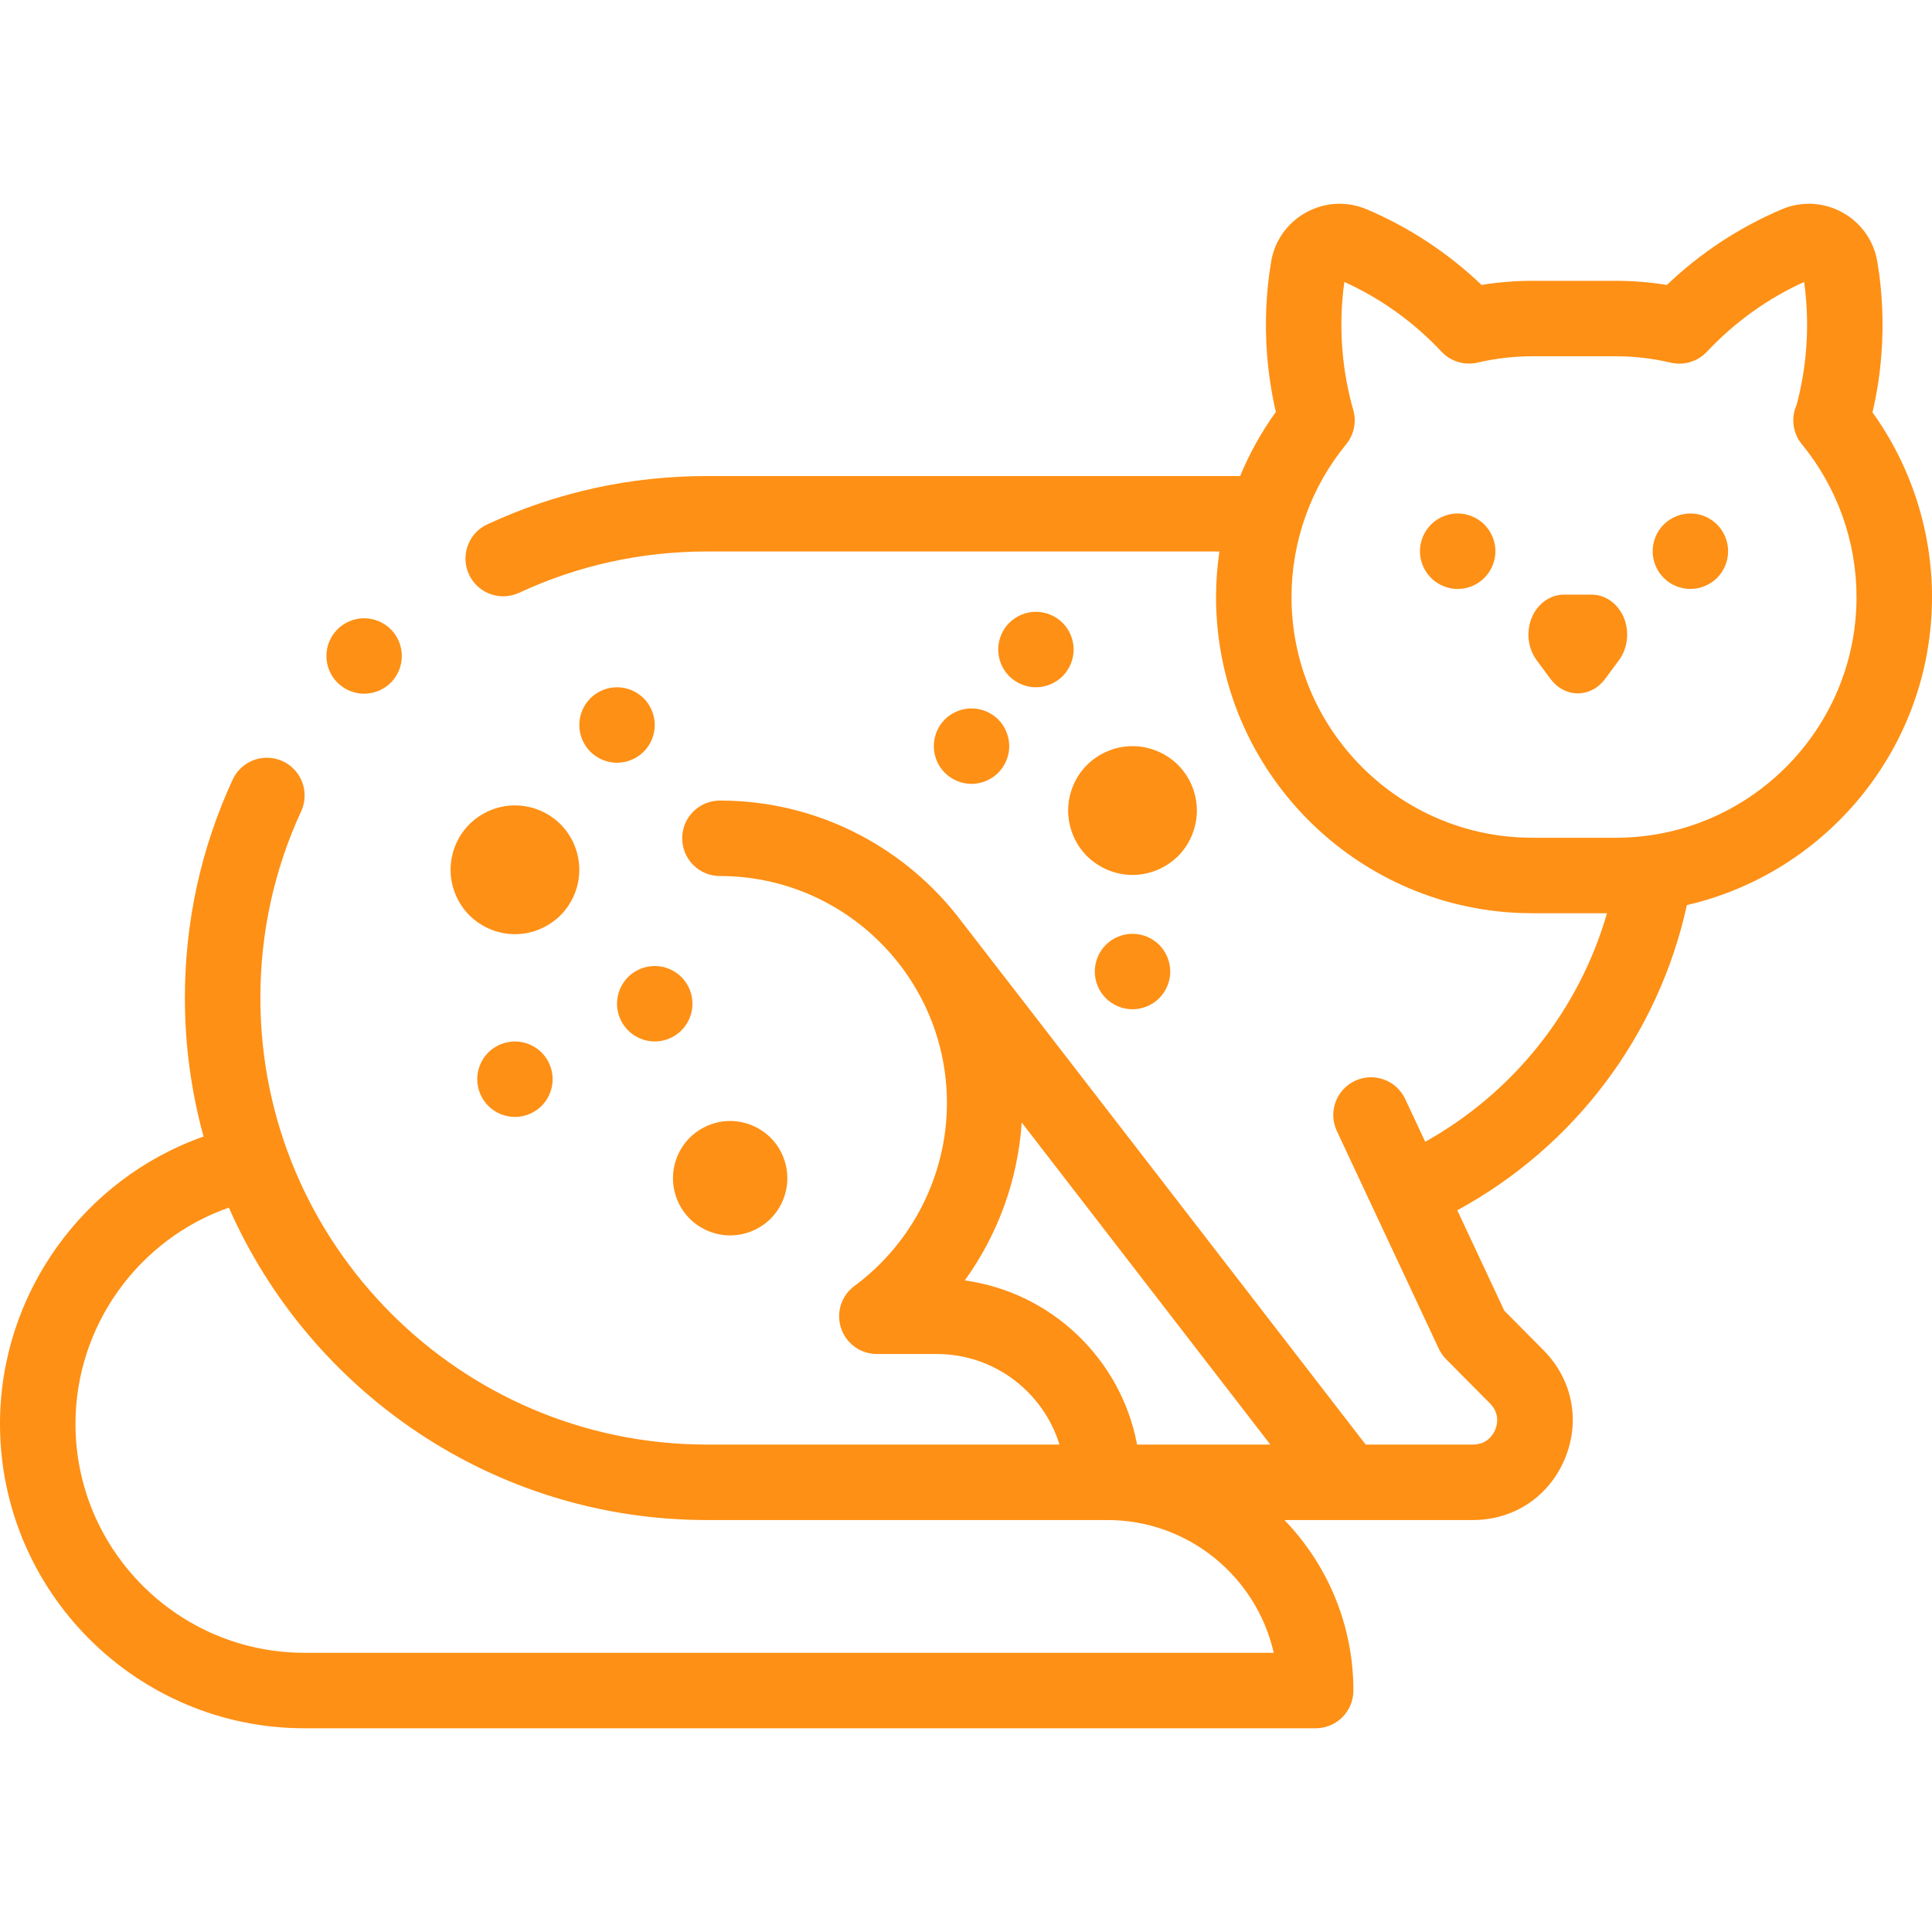 <svg width="60" height="60" viewBox="0 0 60 60" fill="none" xmlns="http://www.w3.org/2000/svg">
<g clip-path="url(#clip0_1642_1310)">
<path d="M50.43 19.182C50.249 18.747 49.857 18.467 49.432 18.467H48.568C48.142 18.467 47.751 18.747 47.57 19.182C47.39 19.616 47.449 20.134 47.722 20.503L48.153 21.086C48.363 21.37 48.672 21.533 49 21.533C49.328 21.533 49.637 21.37 49.847 21.086L50.278 20.503C50.551 20.134 50.61 19.616 50.43 19.182Z" fill="#FE9015"/>
<path d="M45.27 15.946C44.962 15.946 44.659 16.072 44.441 16.29C44.223 16.509 44.098 16.81 44.098 17.118C44.098 17.427 44.223 17.729 44.441 17.947C44.659 18.166 44.962 18.291 45.27 18.291C45.578 18.291 45.88 18.166 46.098 17.947C46.316 17.73 46.442 17.427 46.442 17.118C46.442 16.81 46.316 16.508 46.098 16.29C45.88 16.072 45.578 15.946 45.27 15.946Z" fill="#FE9015"/>
<path d="M52.496 18.29C52.804 18.29 53.107 18.166 53.325 17.947C53.543 17.729 53.668 17.427 53.668 17.118C53.668 16.81 53.543 16.508 53.325 16.29C53.107 16.072 52.804 15.946 52.496 15.946C52.187 15.946 51.886 16.072 51.667 16.29C51.449 16.508 51.325 16.81 51.325 17.118C51.325 17.427 51.449 17.729 51.667 17.947C51.885 18.166 52.187 18.29 52.496 18.29Z" fill="#FE9015"/>
<path d="M52.388 28.108C56.742 27.103 60 23.196 60 18.541C60 16.483 59.348 14.47 58.152 12.807C58.288 12.224 58.38 11.629 58.427 11.031C58.504 10.06 58.462 9.084 58.303 8.131C58.194 7.475 57.797 6.916 57.214 6.596C56.63 6.275 55.944 6.241 55.333 6.501C54.004 7.067 52.807 7.856 51.766 8.85C51.239 8.764 50.708 8.721 50.18 8.721H47.585C47.061 8.721 46.534 8.764 46.011 8.849C44.971 7.855 43.774 7.067 42.446 6.501C41.834 6.241 41.148 6.275 40.565 6.596C39.981 6.916 39.584 7.475 39.475 8.131C39.316 9.084 39.275 10.06 39.351 11.031C39.398 11.624 39.489 12.215 39.623 12.793C39.175 13.413 38.804 14.082 38.514 14.784H21.953C19.572 14.784 17.278 15.288 15.134 16.284C14.547 16.556 14.292 17.253 14.565 17.84C14.763 18.267 15.186 18.519 15.628 18.519C15.793 18.519 15.961 18.483 16.121 18.41C17.953 17.559 19.916 17.127 21.953 17.127H37.87C37.802 17.594 37.765 18.066 37.765 18.541C37.765 23.956 42.171 28.361 47.586 28.361H49.907C49.037 31.37 47.014 33.92 44.261 35.459L43.64 34.131C43.365 33.544 42.667 33.292 42.081 33.566C41.495 33.841 41.242 34.538 41.517 35.124L44.681 41.882C44.738 42.004 44.816 42.115 44.91 42.211L46.275 43.587C46.592 43.907 46.492 44.263 46.435 44.402C46.377 44.54 46.194 44.862 45.744 44.862H42.412C42.412 44.862 29.733 28.442 29.703 28.411C27.981 26.25 25.329 24.862 22.358 24.862C21.71 24.862 21.186 25.387 21.186 26.034C21.186 26.681 21.71 27.206 22.358 27.206C26.245 27.206 29.408 30.369 29.408 34.257C29.408 36.486 28.335 38.608 26.537 39.935C26.129 40.235 25.961 40.763 26.119 41.244C26.277 41.725 26.726 42.05 27.232 42.05H29.094C30.883 42.05 32.401 43.235 32.903 44.862H21.953C14.307 44.862 8.086 38.641 8.086 30.994C8.086 28.969 8.512 27.018 9.353 25.194C9.624 24.607 9.367 23.911 8.78 23.64C8.192 23.369 7.496 23.625 7.225 24.213C6.241 26.346 5.742 28.628 5.742 30.994C5.742 32.483 5.945 33.925 6.322 35.296C2.594 36.607 0 40.177 0 44.218C0 49.431 4.241 53.673 9.455 53.673H40.859C41.507 53.673 42.031 53.148 42.031 52.501C42.031 50.446 41.215 48.58 39.89 47.206H45.744C47.015 47.206 48.109 46.477 48.598 45.303C49.087 44.129 48.835 42.84 47.939 41.937L46.717 40.704L45.257 37.586C48.9 35.605 51.499 32.156 52.388 28.108ZM40.109 18.541C40.109 16.814 40.712 15.13 41.806 13.798C42.05 13.501 42.133 13.103 42.027 12.733C41.852 12.12 41.738 11.485 41.688 10.847C41.633 10.147 41.654 9.445 41.75 8.756C42.889 9.274 43.904 10.002 44.768 10.922C45.054 11.226 45.48 11.355 45.887 11.261C46.447 11.13 47.019 11.064 47.585 11.064H50.18C50.75 11.064 51.324 11.131 51.888 11.263C52.295 11.358 52.722 11.229 53.009 10.924C53.874 10.003 54.889 9.275 56.029 8.756C56.125 9.445 56.146 10.147 56.091 10.847C56.045 11.431 55.946 12.011 55.795 12.575C55.617 12.972 55.671 13.447 55.959 13.798C57.054 15.13 57.656 16.814 57.656 18.541C57.656 22.663 54.302 26.017 50.18 26.017H47.585C43.463 26.017 40.109 22.663 40.109 18.541ZM29.962 39.765C30.992 38.339 31.614 36.636 31.73 34.86L39.451 44.862H35.313C34.815 42.21 32.656 40.136 29.962 39.765ZM9.455 51.329C5.534 51.329 2.344 48.139 2.344 44.218C2.344 41.174 4.299 38.486 7.108 37.504C9.62 43.211 15.329 47.206 21.953 47.206H34.392C36.91 47.206 39.022 48.971 39.557 51.329H9.455V51.329Z" fill="#FE9015"/>
<path d="M11.307 21.544C11.617 21.544 11.918 21.419 12.137 21.201C12.355 20.983 12.479 20.68 12.479 20.372C12.479 20.064 12.355 19.762 12.137 19.544C11.918 19.326 11.617 19.2 11.307 19.2C10.999 19.2 10.698 19.326 10.479 19.544C10.261 19.762 10.137 20.064 10.137 20.372C10.137 20.68 10.261 20.983 10.479 21.201C10.698 21.418 10.999 21.544 11.307 21.544Z" fill="#FE9015"/>
<path d="M32.171 21.344C32.48 21.344 32.781 21.218 33 21C33.218 20.782 33.343 20.48 33.343 20.172C33.343 19.864 33.218 19.561 33 19.343C32.781 19.125 32.48 19 32.171 19C31.863 19 31.561 19.125 31.342 19.343C31.124 19.561 31 19.864 31 20.172C31 20.48 31.124 20.782 31.342 21C31.561 21.218 31.863 21.344 32.171 21.344Z" fill="#FE9015"/>
<path d="M35.17 27.172C35.698 27.172 36.212 26.958 36.586 26.586C36.958 26.214 37.17 25.698 37.17 25.172C37.17 24.646 36.958 24.13 36.586 23.758C36.212 23.386 35.698 23.172 35.17 23.172C34.644 23.172 34.13 23.386 33.756 23.758C33.384 24.13 33.172 24.646 33.172 25.172C33.172 25.698 33.384 26.214 33.756 26.586C34.13 26.958 34.644 27.172 35.17 27.172Z" fill="#FE9015"/>
<path d="M19.162 23.688C19.471 23.688 19.772 23.562 19.991 23.344C20.209 23.126 20.334 22.824 20.334 22.516C20.334 22.207 20.209 21.905 19.991 21.687C19.772 21.469 19.471 21.344 19.162 21.344C18.854 21.344 18.552 21.469 18.333 21.687C18.115 21.905 17.991 22.207 17.991 22.516C17.991 22.824 18.115 23.126 18.333 23.344C18.552 23.562 18.854 23.688 19.162 23.688Z" fill="#FE9015"/>
<path d="M20.333 32.344C20.642 32.344 20.944 32.218 21.163 32C21.381 31.782 21.505 31.48 21.505 31.172C21.505 30.864 21.381 30.561 21.163 30.343C20.944 30.125 20.642 30 20.333 30C20.025 30 19.724 30.125 19.505 30.343C19.287 30.561 19.162 30.864 19.162 31.172C19.162 31.48 19.287 31.782 19.505 32C19.724 32.218 20.025 32.344 20.333 32.344Z" fill="#FE9015"/>
<path d="M15.991 29.012C16.519 29.012 17.033 28.797 17.407 28.425C17.779 28.053 17.991 27.538 17.991 27.012C17.991 26.486 17.779 25.97 17.407 25.598C17.033 25.226 16.519 25.012 15.991 25.012C15.465 25.012 14.951 25.226 14.577 25.598C14.205 25.97 13.993 26.486 13.993 27.012C13.993 27.538 14.205 28.053 14.577 28.425C14.951 28.797 15.465 29.012 15.991 29.012Z" fill="#FE9015"/>
<path d="M15.992 34.688C16.301 34.688 16.602 34.562 16.821 34.344C17.039 34.126 17.163 33.824 17.163 33.516C17.163 33.207 17.039 32.905 16.821 32.687C16.602 32.469 16.301 32.344 15.992 32.344C15.683 32.344 15.382 32.469 15.163 32.687C14.945 32.905 14.821 33.207 14.821 33.516C14.821 33.824 14.945 34.126 15.163 34.344C15.382 34.562 15.683 34.688 15.992 34.688Z" fill="#FE9015"/>
<path d="M22.675 38.367C23.144 38.367 23.601 38.177 23.933 37.847C24.264 37.516 24.452 37.058 24.452 36.59C24.452 36.123 24.264 35.665 23.933 35.334C23.601 35.004 23.144 34.813 22.675 34.813C22.208 34.813 21.751 35.004 21.419 35.334C21.088 35.665 20.9 36.123 20.9 36.59C20.9 37.058 21.088 37.516 21.419 37.847C21.751 38.177 22.208 38.367 22.675 38.367Z" fill="#FE9015"/>
<path d="M30.171 24.344C30.48 24.344 30.781 24.218 31 24C31.218 23.782 31.343 23.48 31.343 23.172C31.343 22.864 31.218 22.561 31 22.343C30.781 22.125 30.48 22 30.171 22C29.863 22 29.561 22.125 29.342 22.343C29.124 22.561 29 22.864 29 23.172C29 23.48 29.124 23.782 29.342 24C29.561 24.218 29.863 24.344 30.171 24.344Z" fill="#FE9015"/>
<path d="M35.171 31.344C35.48 31.344 35.781 31.218 36 31C36.218 30.782 36.343 30.48 36.343 30.172C36.343 29.864 36.218 29.561 36 29.343C35.781 29.125 35.48 29 35.171 29C34.862 29 34.561 29.125 34.342 29.343C34.124 29.561 34 29.864 34 30.172C34 30.48 34.124 30.782 34.342 31C34.561 31.218 34.862 31.344 35.171 31.344Z" fill="#FE9015"/>
</g>
<defs>
<clipPath id="clip0_1642_1310">
<rect width="60" height="60" fill="white"/>
</clipPath>
</defs>
</svg>
